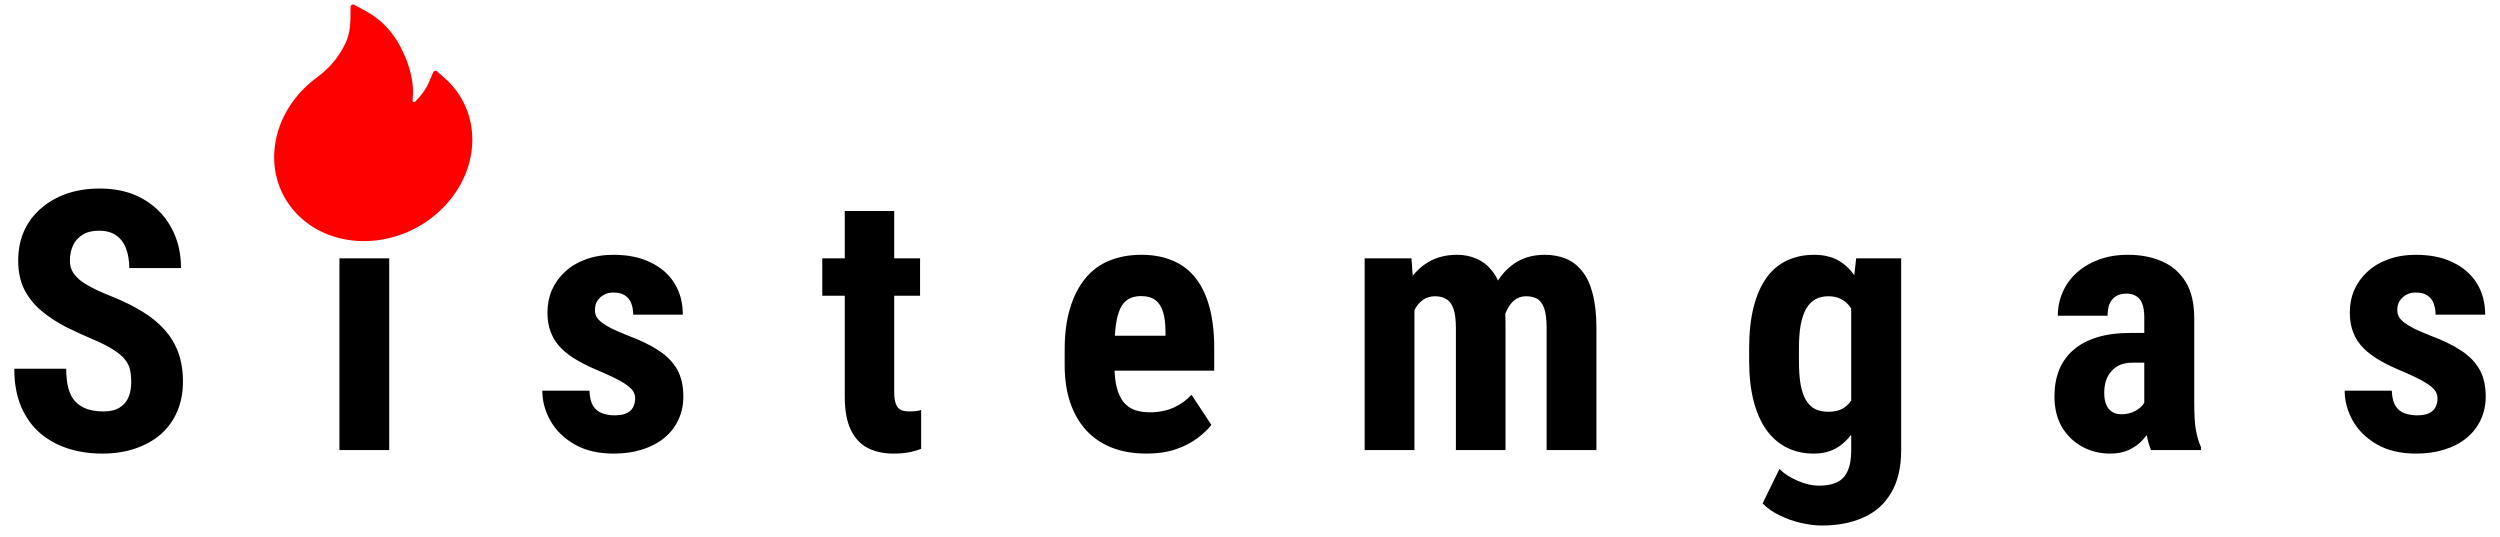 <svg width="1061" height="228" viewBox="0 0 1061 228" fill="none" xmlns="http://www.w3.org/2000/svg">
<path d="M55.693 162.2C55.693 160.245 55.517 158.465 55.166 156.861C54.816 155.257 54.063 153.778 52.91 152.425C51.808 151.071 50.178 149.718 48.023 148.364C45.917 147.011 43.16 145.607 39.751 144.153C35.691 142.449 31.756 140.644 27.946 138.739C24.136 136.784 20.702 134.528 17.644 131.972C14.586 129.415 12.155 126.407 10.35 122.948C8.595 119.439 7.718 115.328 7.718 110.616C7.718 106.004 8.545 101.818 10.2 98.059C11.904 94.299 14.31 91.091 17.418 88.434C20.526 85.727 24.161 83.646 28.322 82.192C32.533 80.739 37.22 80.012 42.383 80.012C49.401 80.012 55.467 81.466 60.58 84.373C65.744 87.281 69.729 91.266 72.537 96.329C75.394 101.392 76.823 107.207 76.823 113.774H54.866C54.866 110.666 54.414 107.934 53.512 105.578C52.66 103.172 51.281 101.292 49.376 99.938C47.471 98.585 45.015 97.908 42.007 97.908C39.2 97.908 36.869 98.485 35.014 99.638C33.209 100.741 31.856 102.269 30.953 104.225C30.101 106.13 29.675 108.285 29.675 110.691C29.675 112.496 30.101 114.125 30.953 115.579C31.856 116.983 33.084 118.261 34.638 119.414C36.192 120.517 38.022 121.595 40.127 122.647C42.283 123.7 44.639 124.728 47.196 125.73C52.159 127.686 56.545 129.841 60.355 132.197C64.165 134.503 67.348 137.11 69.905 140.018C72.461 142.875 74.391 146.108 75.695 149.718C76.998 153.327 77.65 157.438 77.65 162.05C77.65 166.612 76.848 170.772 75.243 174.532C73.689 178.242 71.409 181.45 68.401 184.157C65.393 186.814 61.758 188.869 57.497 190.323C53.286 191.777 48.574 192.504 43.361 192.504C38.298 192.504 33.51 191.802 28.998 190.398C24.487 188.945 20.501 186.764 17.042 183.856C13.633 180.899 10.951 177.164 8.996 172.652C7.041 168.09 6.064 162.701 6.064 156.485H28.096C28.096 159.794 28.422 162.626 29.074 164.982C29.725 167.288 30.728 169.143 32.081 170.547C33.435 171.9 35.089 172.928 37.044 173.63C39.05 174.282 41.33 174.607 43.887 174.607C46.795 174.607 49.101 174.056 50.805 172.953C52.56 171.85 53.813 170.371 54.565 168.517C55.317 166.662 55.693 164.556 55.693 162.2ZM165.183 109.639V191H144.053V109.639H165.183ZM143.076 88.584C143.076 85.326 144.103 82.644 146.159 80.538C148.264 78.382 151.071 77.305 154.581 77.305C158.14 77.305 160.947 78.382 163.002 80.538C165.058 82.644 166.085 85.326 166.085 88.584C166.085 91.792 165.033 94.474 162.927 96.63C160.872 98.735 158.115 99.788 154.656 99.788C151.097 99.788 148.264 98.735 146.159 96.63C144.103 94.474 143.076 91.792 143.076 88.584ZM269.56 169.043C269.56 167.639 269.084 166.386 268.132 165.283C267.179 164.18 265.675 163.052 263.62 161.899C261.564 160.696 258.832 159.368 255.424 157.914C251.714 156.41 248.43 154.856 245.573 153.252C242.716 151.648 240.284 149.868 238.279 147.913C236.324 145.958 234.845 143.727 233.842 141.221C232.84 138.714 232.339 135.857 232.339 132.648C232.339 129.189 232.965 126.006 234.218 123.099C235.522 120.141 237.377 117.559 239.783 115.353C242.189 113.098 245.122 111.343 248.581 110.09C252.09 108.786 256.025 108.135 260.386 108.135C266.502 108.135 271.741 109.213 276.102 111.368C280.514 113.474 283.897 116.431 286.254 120.241C288.61 124.051 289.788 128.488 289.788 133.551H268.733C268.733 131.746 268.457 130.142 267.906 128.738C267.355 127.284 266.452 126.157 265.199 125.354C263.996 124.552 262.367 124.151 260.311 124.151C258.807 124.151 257.454 124.477 256.251 125.129C255.098 125.781 254.17 126.658 253.468 127.761C252.817 128.813 252.491 130.067 252.491 131.52C252.491 132.623 252.716 133.601 253.168 134.453C253.669 135.305 254.446 136.132 255.499 136.935C256.551 137.737 257.955 138.589 259.71 139.491C261.514 140.343 263.72 141.296 266.327 142.349C271.741 144.354 276.177 146.509 279.636 148.815C283.146 151.121 285.752 153.828 287.457 156.936C289.161 159.994 290.013 163.779 290.013 168.291C290.013 171.9 289.312 175.184 287.908 178.142C286.554 181.099 284.574 183.656 281.967 185.811C279.361 187.967 276.228 189.621 272.568 190.774C268.959 191.927 264.923 192.504 260.462 192.504C253.895 192.504 248.355 191.2 243.843 188.594C239.332 185.987 235.923 182.653 233.617 178.593C231.311 174.482 230.158 170.221 230.158 165.81H250.16C250.26 168.517 250.761 170.647 251.664 172.201C252.616 173.705 253.895 174.758 255.499 175.359C257.103 175.961 258.883 176.262 260.838 176.262C262.793 176.262 264.397 176.011 265.65 175.51C266.953 174.958 267.931 174.131 268.583 173.028C269.234 171.875 269.56 170.547 269.56 169.043ZM390.48 109.639V125.505H348.973V109.639H390.48ZM358.522 89.561H379.502V166.186C379.502 168.441 379.727 170.171 380.179 171.374C380.63 172.577 381.306 173.429 382.209 173.931C383.161 174.382 384.415 174.607 385.969 174.607C387.021 174.607 387.999 174.557 388.901 174.457C389.804 174.307 390.48 174.156 390.931 174.006V190.474C389.277 191.125 387.523 191.627 385.668 191.978C383.863 192.328 381.708 192.504 379.201 192.504C374.99 192.504 371.331 191.702 368.223 190.098C365.165 188.493 362.783 185.937 361.079 182.428C359.375 178.868 358.522 174.206 358.522 168.441V89.561ZM486.586 192.504C481.021 192.504 476.084 191.652 471.772 189.947C467.511 188.243 463.902 185.786 460.944 182.578C457.987 179.32 455.731 175.384 454.177 170.772C452.623 166.16 451.846 160.897 451.846 154.981V148.289C451.846 141.672 452.598 135.882 454.102 130.919C455.605 125.906 457.736 121.695 460.493 118.286C463.25 114.877 466.634 112.346 470.645 110.691C474.705 108.987 479.292 108.135 484.405 108.135C489.519 108.135 494.005 108.987 497.865 110.691C501.775 112.346 505.009 114.852 507.565 118.211C510.122 121.519 512.052 125.63 513.355 130.543C514.659 135.456 515.311 141.171 515.311 147.687V157.312H460.794V142.499H494.632V140.619C494.632 137.311 494.281 134.553 493.579 132.348C492.877 130.092 491.774 128.412 490.271 127.31C488.767 126.207 486.761 125.655 484.255 125.655C482.149 125.655 480.37 126.081 478.916 126.934C477.462 127.786 476.309 129.114 475.457 130.919C474.605 132.724 473.978 135.08 473.577 137.987C473.176 140.845 472.976 144.279 472.976 148.289V154.981C472.976 158.741 473.301 161.899 473.953 164.456C474.605 166.963 475.557 169.018 476.811 170.622C478.114 172.176 479.693 173.304 481.548 174.006C483.403 174.658 485.558 174.983 488.015 174.983C491.724 174.983 495.058 174.332 498.016 173.028C501.023 171.675 503.58 169.845 505.686 167.539L514.107 180.322C512.654 182.227 510.648 184.132 508.092 186.037C505.535 187.942 502.477 189.496 498.918 190.699C495.359 191.902 491.248 192.504 486.586 192.504ZM600.287 126.482V191H579.157V109.639H599.009L600.287 126.482ZM597.279 147.537L591.489 147.687C591.389 141.973 591.89 136.709 592.993 131.896C594.096 127.084 595.751 122.898 597.956 119.339C600.212 115.78 603.044 113.022 606.453 111.067C609.862 109.112 613.848 108.135 618.409 108.135C621.367 108.135 624.099 108.686 626.606 109.789C629.112 110.842 631.293 112.521 633.148 114.827C635.002 117.083 636.431 120.041 637.434 123.7C638.436 127.31 638.938 131.646 638.938 136.709V191H617.883V139.266C617.883 135.656 617.532 132.899 616.83 130.994C616.128 129.039 615.126 127.686 613.822 126.934C612.519 126.131 610.915 125.73 609.01 125.73C607.005 125.73 605.25 126.282 603.746 127.385C602.242 128.488 601.014 130.042 600.062 132.047C599.159 134.002 598.458 136.308 597.956 138.965C597.505 141.622 597.279 144.479 597.279 147.537ZM636.907 145.432L629.313 146.409C629.212 141.045 629.689 136.057 630.741 131.445C631.794 126.783 633.423 122.723 635.629 119.264C637.835 115.755 640.592 113.022 643.901 111.067C647.259 109.112 651.144 108.135 655.556 108.135C658.864 108.135 661.872 108.686 664.579 109.789C667.286 110.892 669.592 112.672 671.497 115.128C673.452 117.534 674.931 120.717 675.934 124.678C676.987 128.638 677.513 133.45 677.513 139.115V191H656.383V139.19C656.383 135.531 656.032 132.724 655.33 130.769C654.628 128.813 653.626 127.485 652.322 126.783C651.019 126.081 649.465 125.73 647.66 125.73C645.856 125.73 644.277 126.232 642.923 127.234C641.62 128.237 640.517 129.641 639.614 131.445C638.712 133.2 638.035 135.28 637.584 137.686C637.133 140.043 636.907 142.624 636.907 145.432ZM787.755 109.639H806.855V191C806.855 198.419 805.426 204.485 802.569 209.197C799.761 213.96 795.826 217.444 790.763 219.649C785.75 221.905 779.885 223.033 773.167 223.033C770.611 223.033 767.728 222.682 764.52 221.98C761.362 221.279 758.304 220.201 755.346 218.747C752.388 217.343 749.957 215.639 748.052 213.634L755.196 199.046C757.151 201.001 759.707 202.655 762.866 204.009C766.024 205.412 769.132 206.114 772.19 206.114C775.147 206.114 777.604 205.638 779.559 204.686C781.564 203.783 783.068 202.229 784.071 200.023C785.123 197.818 785.65 194.86 785.65 191.15V128.513L787.755 109.639ZM742.337 153.177V147.763C742.337 141.145 742.964 135.355 744.217 130.393C745.47 125.43 747.275 121.294 749.631 117.985C751.987 114.677 754.87 112.22 758.279 110.616C761.738 108.962 765.598 108.135 769.859 108.135C774.32 108.135 778.055 109.112 781.063 111.067C784.071 112.972 786.502 115.654 788.357 119.113C790.262 122.572 791.715 126.658 792.718 131.37C793.771 136.082 794.573 141.246 795.124 146.86V154.681C794.573 159.994 793.671 164.957 792.417 169.569C791.214 174.181 789.61 178.192 787.605 181.601C785.6 185.009 783.143 187.691 780.236 189.646C777.328 191.551 773.819 192.504 769.708 192.504C765.497 192.504 761.687 191.652 758.279 189.947C754.92 188.243 752.037 185.736 749.631 182.428C747.275 179.069 745.47 174.958 744.217 170.096C742.964 165.183 742.337 159.543 742.337 153.177ZM763.467 147.763V153.177C763.467 156.987 763.693 160.27 764.144 163.027C764.645 165.734 765.397 167.965 766.4 169.72C767.402 171.424 768.681 172.702 770.235 173.555C771.839 174.357 773.719 174.758 775.874 174.758C778.932 174.758 781.364 174.056 783.168 172.652C785.023 171.199 786.377 169.218 787.229 166.712C788.131 164.155 788.632 161.223 788.733 157.914V143.702C788.683 140.945 788.357 138.464 787.755 136.258C787.204 134.052 786.427 132.172 785.424 130.618C784.422 129.064 783.118 127.861 781.514 127.009C779.96 126.157 778.13 125.73 776.025 125.73C773.869 125.73 772.014 126.157 770.46 127.009C768.906 127.861 767.603 129.189 766.55 130.994C765.548 132.749 764.77 135.03 764.219 137.837C763.718 140.594 763.467 143.903 763.467 147.763ZM910.029 172.276V134.679C910.029 132.222 909.728 130.267 909.126 128.813C908.575 127.36 907.723 126.307 906.57 125.655C905.467 124.953 904.113 124.603 902.509 124.603C900.705 124.603 899.201 124.978 897.998 125.73C896.794 126.482 895.892 127.56 895.291 128.964C894.739 130.367 894.463 132.047 894.463 134.002H873.333C873.333 130.493 874.01 127.184 875.364 124.076C876.717 120.918 878.697 118.161 881.304 115.805C883.961 113.398 887.119 111.519 890.779 110.165C894.438 108.811 898.549 108.135 903.111 108.135C908.525 108.135 913.337 109.062 917.548 110.917C921.759 112.722 925.093 115.604 927.549 119.564C930.006 123.525 931.234 128.663 931.234 134.979V171.224C931.234 175.785 931.459 179.495 931.911 182.353C932.412 185.21 933.139 187.666 934.091 189.722V191H912.886C911.934 188.744 911.207 185.937 910.706 182.578C910.254 179.169 910.029 175.735 910.029 172.276ZM912.585 141.296L912.661 153.929H904.916C902.91 153.929 901.156 154.255 899.652 154.906C898.198 155.558 896.97 156.485 895.967 157.688C894.965 158.841 894.213 160.195 893.711 161.749C893.26 163.303 893.035 164.957 893.035 166.712C893.035 168.667 893.31 170.321 893.862 171.675C894.413 173.028 895.24 174.056 896.343 174.758C897.446 175.46 898.75 175.811 900.253 175.811C902.559 175.811 904.565 175.334 906.269 174.382C907.973 173.429 909.227 172.276 910.029 170.923C910.881 169.569 911.157 168.316 910.856 167.163L915.668 175.359C915.067 177.214 914.24 179.144 913.187 181.149C912.184 183.155 910.906 185.009 909.352 186.714C907.798 188.418 905.868 189.822 903.562 190.925C901.306 191.978 898.624 192.504 895.516 192.504C891.155 192.504 887.169 191.501 883.56 189.496C879.951 187.491 877.093 184.684 874.988 181.074C872.932 177.465 871.905 173.179 871.905 168.216C871.905 164.105 872.556 160.395 873.86 157.087C875.213 153.728 877.219 150.896 879.875 148.59C882.532 146.234 885.891 144.429 889.952 143.176C894.012 141.922 898.775 141.296 904.239 141.296H912.585ZM1034.48 169.043C1034.48 167.639 1034.01 166.386 1033.05 165.283C1032.1 164.18 1030.6 163.052 1028.54 161.899C1026.49 160.696 1023.76 159.368 1020.35 157.914C1016.64 156.41 1013.35 154.856 1010.5 153.252C1007.64 151.648 1005.21 149.868 1003.2 147.913C1001.25 145.958 999.768 143.727 998.765 141.221C997.763 138.714 997.261 135.857 997.261 132.648C997.261 129.189 997.888 126.006 999.141 123.099C1000.44 120.141 1002.3 117.559 1004.71 115.353C1007.11 113.098 1010.04 111.343 1013.5 110.09C1017.01 108.786 1020.95 108.135 1025.31 108.135C1031.43 108.135 1036.66 109.213 1041.03 111.368C1045.44 113.474 1048.82 116.431 1051.18 120.241C1053.53 124.051 1054.71 128.488 1054.71 133.551H1033.66C1033.66 131.746 1033.38 130.142 1032.83 128.738C1032.28 127.284 1031.37 126.157 1030.12 125.354C1028.92 124.552 1027.29 124.151 1025.23 124.151C1023.73 124.151 1022.38 124.477 1021.17 125.129C1020.02 125.781 1019.09 126.658 1018.39 127.761C1017.74 128.813 1017.41 130.067 1017.41 131.52C1017.41 132.623 1017.64 133.601 1018.09 134.453C1018.59 135.305 1019.37 136.132 1020.42 136.935C1021.47 137.737 1022.88 138.589 1024.63 139.491C1026.44 140.343 1028.64 141.296 1031.25 142.349C1036.66 144.354 1041.1 146.509 1044.56 148.815C1048.07 151.121 1050.68 153.828 1052.38 156.936C1054.08 159.994 1054.94 163.779 1054.94 168.291C1054.94 171.9 1054.23 175.184 1052.83 178.142C1051.48 181.099 1049.5 183.656 1046.89 185.811C1044.28 187.967 1041.15 189.621 1037.49 190.774C1033.88 191.927 1029.85 192.504 1025.38 192.504C1018.82 192.504 1013.28 191.2 1008.77 188.594C1004.25 185.987 1000.85 182.653 998.54 178.593C996.234 174.482 995.081 170.221 995.081 165.81H1015.08C1015.18 168.517 1015.68 170.647 1016.59 172.201C1017.54 173.705 1018.82 174.758 1020.42 175.359C1022.03 175.961 1023.81 176.262 1025.76 176.262C1027.72 176.262 1029.32 176.011 1030.57 175.51C1031.88 174.958 1032.85 174.131 1033.51 173.028C1034.16 171.875 1034.48 170.547 1034.48 169.043Z" fill="black"/>
<path d="M197.79 45.759C195.779 40.915 192.686 36.611 188.704 33.118L185.42 30.229C185.308 30.134 185.171 30.068 185.019 30.038C184.868 30.008 184.708 30.014 184.552 30.056C184.397 30.098 184.252 30.175 184.128 30.279C184.005 30.383 183.909 30.512 183.846 30.655L182.037 34.913C180.909 37.583 178.966 40.339 176.286 43.075C176.109 43.249 175.915 43.301 175.783 43.317C175.652 43.333 175.45 43.317 175.281 43.166C175.122 43.036 175.052 42.836 175.076 42.633C175.935 35.833 174.26 28.254 170.075 20.088C166.614 13.303 161.545 8.091 155.027 4.561L150.271 1.993C149.649 1.655 148.797 2.157 148.789 2.865L148.718 8.266C148.669 11.957 148.014 15.241 146.774 17.995C145.257 21.365 143.182 24.519 140.603 27.375C138.808 29.36 136.8 31.169 134.618 32.767C129.364 36.595 124.986 41.418 121.813 46.876C118.644 52.38 116.8 58.383 116.424 64.416C116.096 69.736 116.888 74.849 118.783 79.63C120.613 84.234 123.409 88.372 127.016 91.817C130.658 95.29 134.966 97.975 139.842 99.774C144.891 101.646 150.312 102.492 155.977 102.296C161.641 102.099 167.191 100.872 172.492 98.653C177.597 96.519 182.306 93.502 186.355 89.77C190.441 86.03 193.73 81.709 196.129 76.959C198.619 72.038 200.064 66.784 200.377 61.516C200.716 56.016 199.853 50.715 197.79 45.759Z" fill="#FF0000"/>
</svg>
